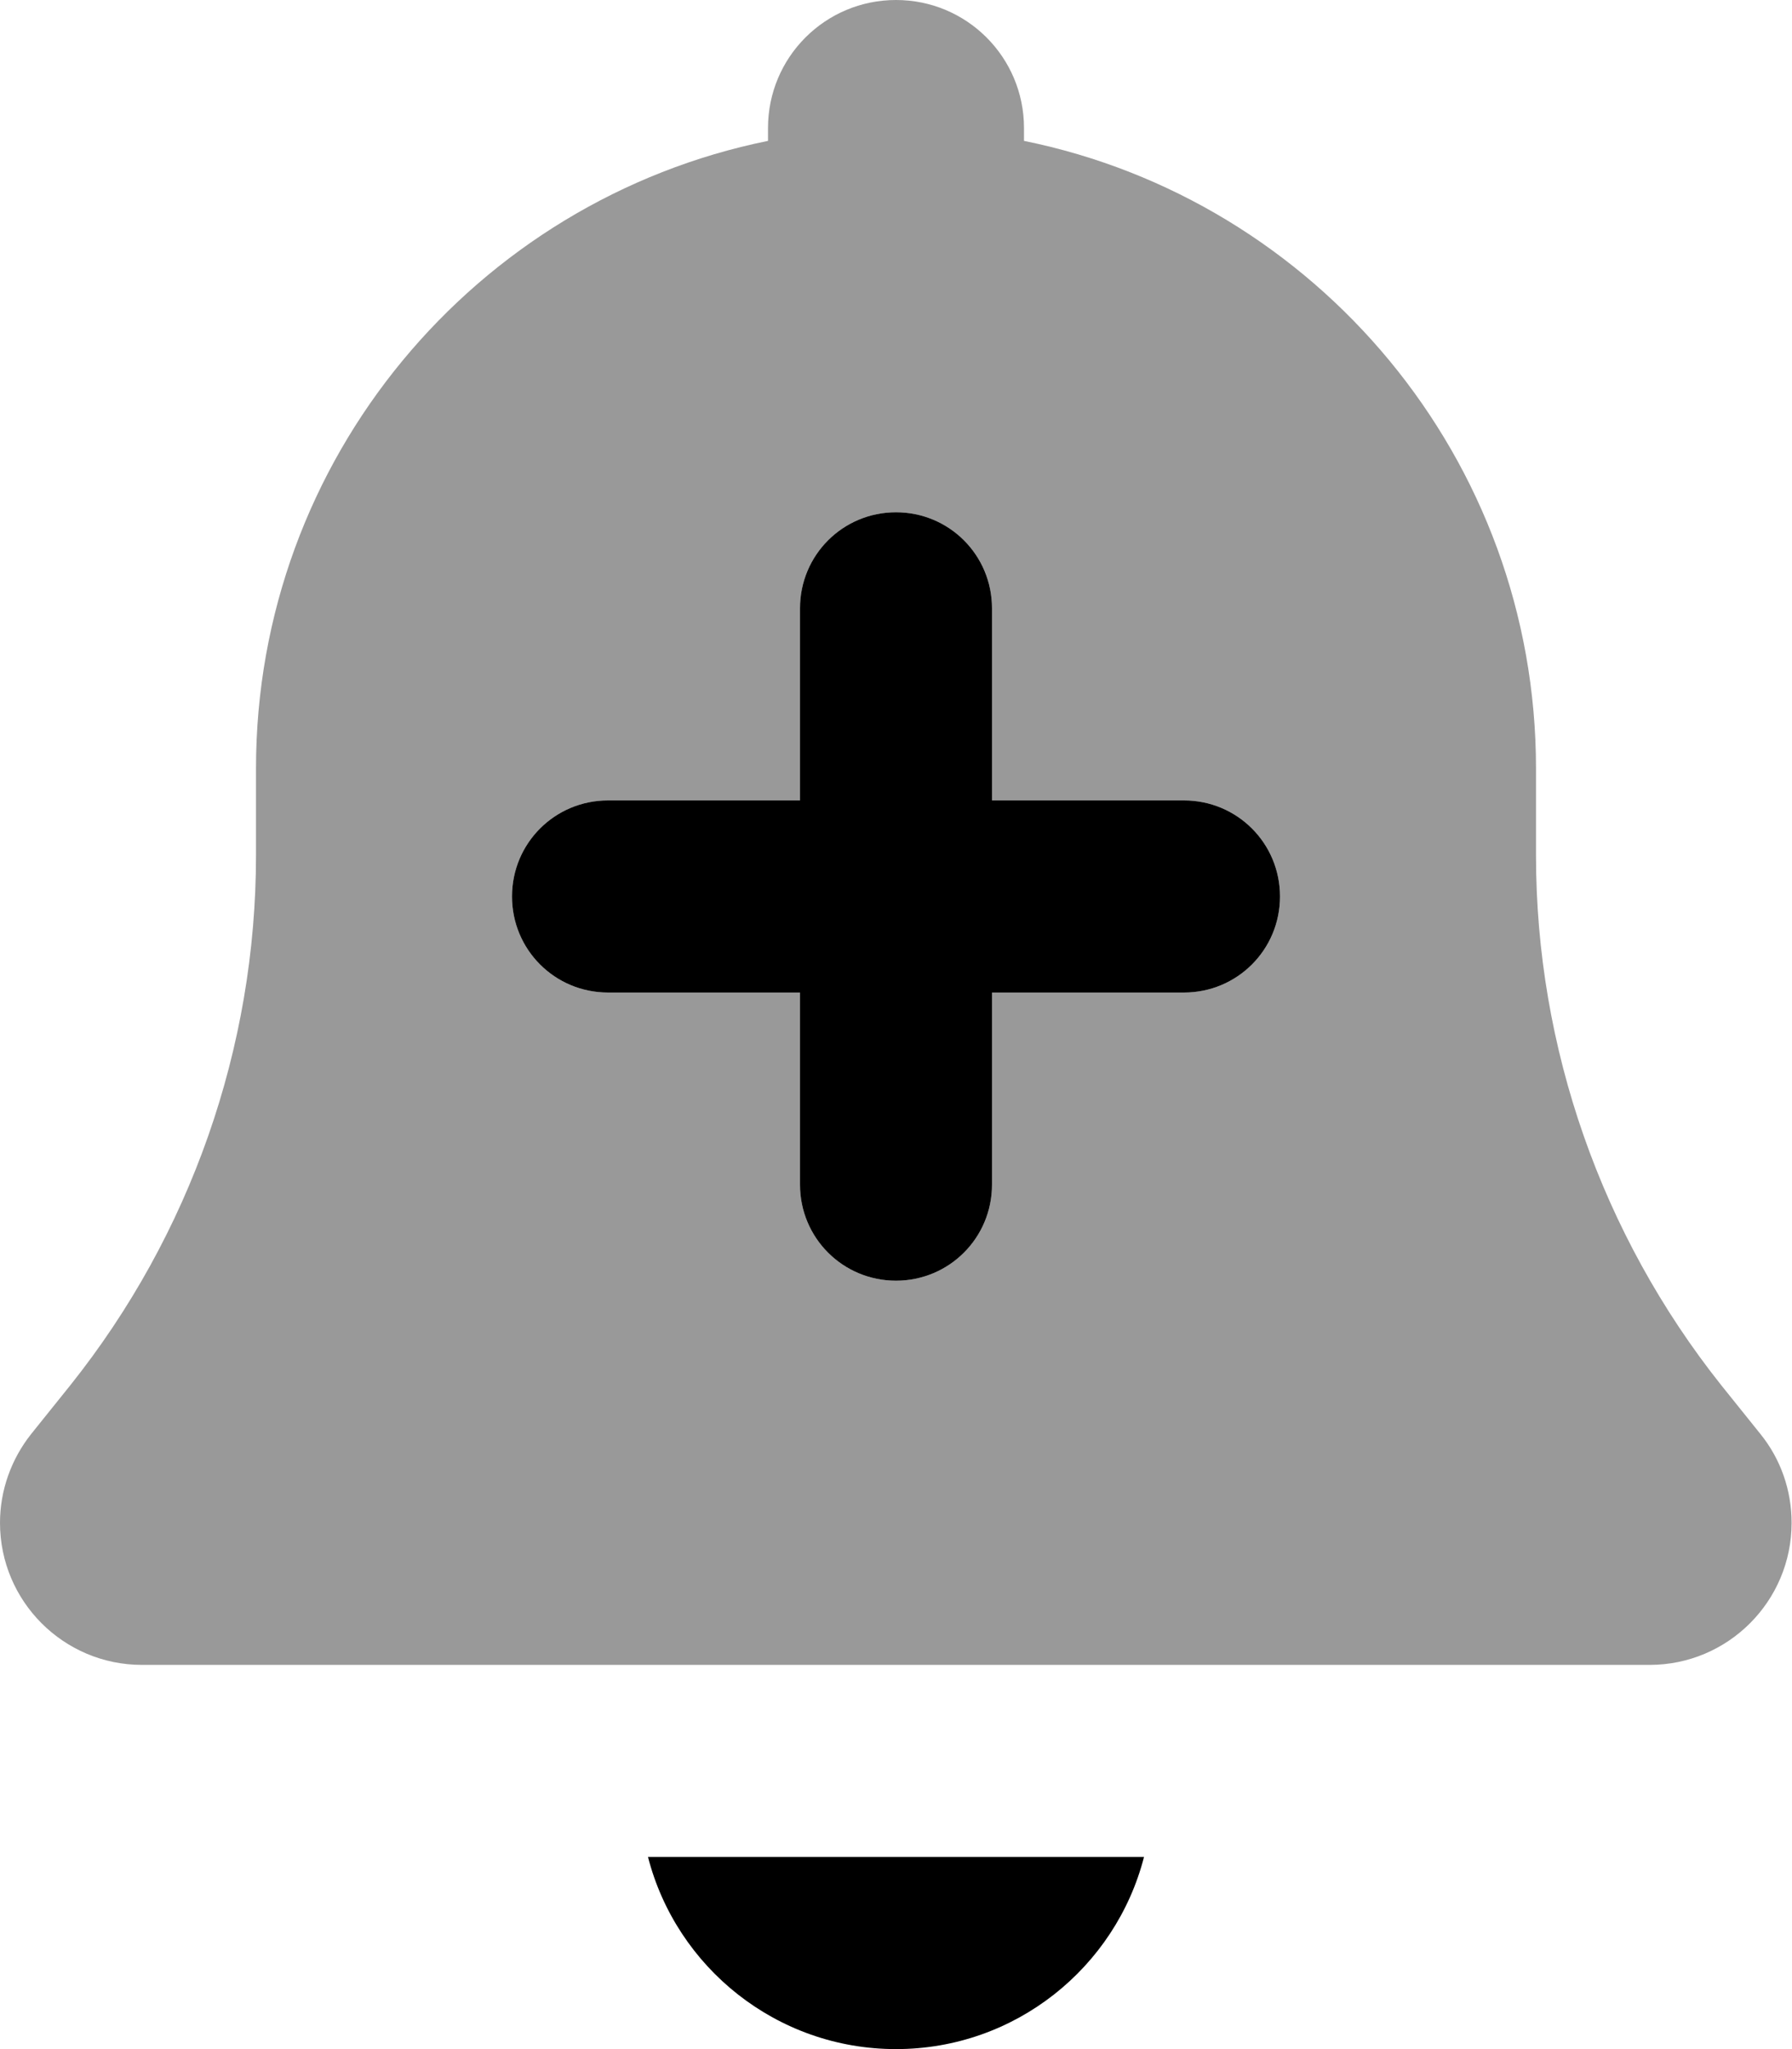 <svg xmlns="http://www.w3.org/2000/svg" viewBox="0 0 448 512"><!--! Font Awesome Pro 7.0.0 by @fontawesome - https://fontawesome.com License - https://fontawesome.com/license (Commercial License) Copyright 2025 Fonticons, Inc. --><path style="fill:currentColor;opacity:.4" d="M0 380.5C0 400.1 15.9 416 35.5 416l376.9 0c19.6 0 35.5-15.9 35.5-35.5 0-8.1-2.7-15.9-7.8-22.2l-9.8-12.2C400.4 308.5 384 261.8 384 213.7l0-21.7c0-77.4-55-142-128-156.8l0-3.2c0-17.7-14.3-32-32-32s-32 14.3-32 32l0 3.2C119 50 64 114.6 64 192l0 21.7c0 48.1-16.4 94.8-46.4 132.4L7.8 358.3c-5 6.3-7.8 14.1-7.8 22.2zM128 224c0-13.3 10.7-24 24-24l48 0 0-48c0-13.3 10.7-24 24-24s24 10.7 24 24l0 48 48 0c13.3 0 24 10.7 24 24s-10.7 24-24 24l-48 0 0 48c0 13.3-10.7 24-24 24s-24-10.7-24-24l0-48-48 0c-13.3 0-24-10.7-24-24z"/><path style="fill:currentColor;opacity:1" d="M224 128c13.3 0 24 10.7 24 24l0 48 48 0c13.3 0 24 10.7 24 24s-10.7 24-24 24l-48 0 0 48c0 13.3-10.7 24-24 24s-24-10.7-24-24l0-48-48 0c-13.3 0-24-10.7-24-24s10.7-24 24-24l48 0 0-48c0-13.3 10.7-24 24-24zm0 384c-29.8 0-54.9-20.4-62-48l124 0c-7.1 27.6-32.2 48-62 48z"/></svg>